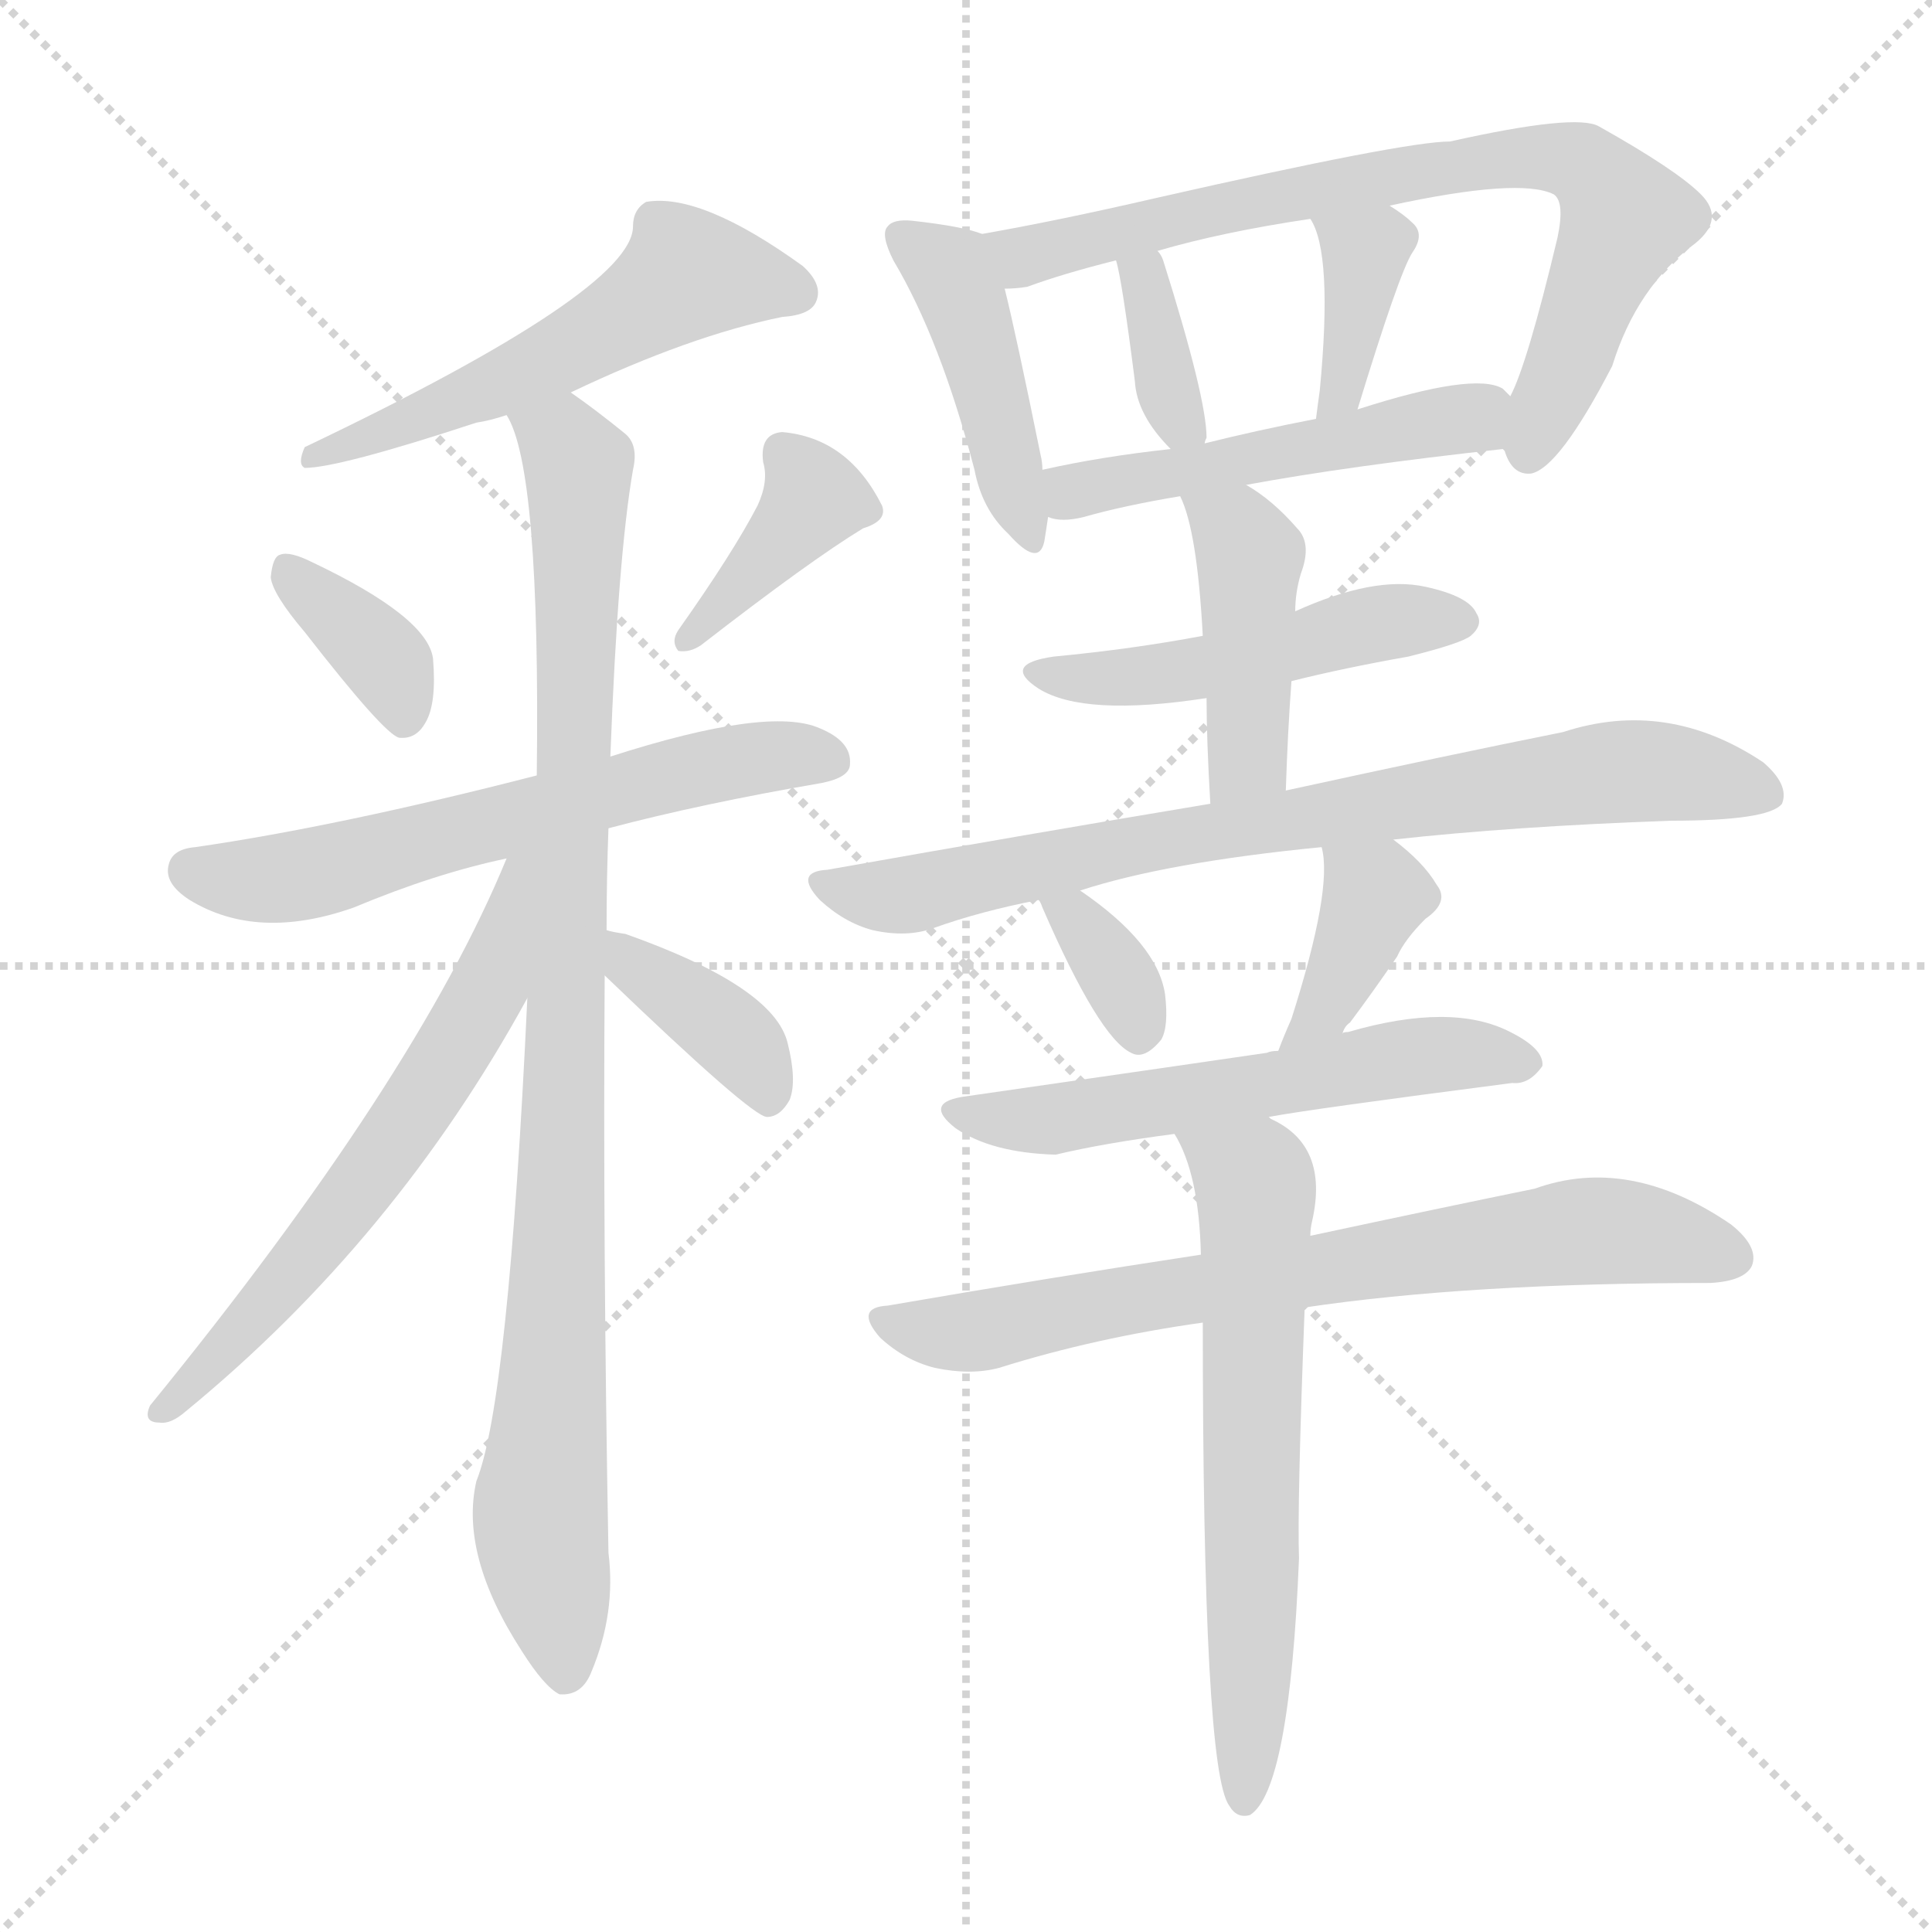 <svg version="1.1" viewBox="0 0 1024 1024" xmlns="http://www.w3.org/2000/svg">
  <g stroke="lightgray" stroke-dasharray="1,1" stroke-width="1" transform="scale(4, 4)">
    <line x1="0" y1="0" x2="256" y2="256"></line>
    <line x1="256" y1="0" x2="0" y2="256"></line>
    <line x1="128" y1="0" x2="128" y2="256"></line>
    <line x1="0" y1="128" x2="256" y2="128"></line>
  </g>
<g transform="scale(1, -1) translate(0, -900)">
   <style type="text/css">
    @keyframes keyframes0 {
      from {
       stroke: blue;
       stroke-dashoffset: 541;
       stroke-width: 128;
       }
       64% {
       animation-timing-function: step-end;
       stroke: blue;
       stroke-dashoffset: 0;
       stroke-width: 128;
       }
       to {
       stroke: black;
       stroke-width: 1024;
       }
       }
       #make-me-a-hanzi-animation-0 {
         animation: keyframes0 0.69s both;
         animation-delay: 0s;
         animation-timing-function: linear;
       }
    @keyframes keyframes1 {
      from {
       stroke: blue;
       stroke-dashoffset: 361;
       stroke-width: 128;
       }
       54% {
       animation-timing-function: step-end;
       stroke: blue;
       stroke-dashoffset: 0;
       stroke-width: 128;
       }
       to {
       stroke: black;
       stroke-width: 1024;
       }
       }
       #make-me-a-hanzi-animation-1 {
         animation: keyframes1 0.544s both;
         animation-delay: 0.69s;
         animation-timing-function: linear;
       }
    @keyframes keyframes2 {
      from {
       stroke: blue;
       stroke-dashoffset: 385;
       stroke-width: 128;
       }
       56% {
       animation-timing-function: step-end;
       stroke: blue;
       stroke-dashoffset: 0;
       stroke-width: 128;
       }
       to {
       stroke: black;
       stroke-width: 1024;
       }
       }
       #make-me-a-hanzi-animation-2 {
         animation: keyframes2 0.563s both;
         animation-delay: 1.234s;
         animation-timing-function: linear;
       }
    @keyframes keyframes3 {
      from {
       stroke: blue;
       stroke-dashoffset: 603;
       stroke-width: 128;
       }
       66% {
       animation-timing-function: step-end;
       stroke: blue;
       stroke-dashoffset: 0;
       stroke-width: 128;
       }
       to {
       stroke: black;
       stroke-width: 1024;
       }
       }
       #make-me-a-hanzi-animation-3 {
         animation: keyframes3 0.741s both;
         animation-delay: 1.797s;
         animation-timing-function: linear;
       }
    @keyframes keyframes4 {
      from {
       stroke: blue;
       stroke-dashoffset: 939;
       stroke-width: 128;
       }
       75% {
       animation-timing-function: step-end;
       stroke: blue;
       stroke-dashoffset: 0;
       stroke-width: 128;
       }
       to {
       stroke: black;
       stroke-width: 1024;
       }
       }
       #make-me-a-hanzi-animation-4 {
         animation: keyframes4 1.014s both;
         animation-delay: 2.538s;
         animation-timing-function: linear;
       }
    @keyframes keyframes5 {
      from {
       stroke: blue;
       stroke-dashoffset: 605;
       stroke-width: 128;
       }
       66% {
       animation-timing-function: step-end;
       stroke: blue;
       stroke-dashoffset: 0;
       stroke-width: 128;
       }
       to {
       stroke: black;
       stroke-width: 1024;
       }
       }
       #make-me-a-hanzi-animation-5 {
         animation: keyframes5 0.742s both;
         animation-delay: 3.552s;
         animation-timing-function: linear;
       }
    @keyframes keyframes6 {
      from {
       stroke: blue;
       stroke-dashoffset: 376;
       stroke-width: 128;
       }
       55% {
       animation-timing-function: step-end;
       stroke: blue;
       stroke-dashoffset: 0;
       stroke-width: 128;
       }
       to {
       stroke: black;
       stroke-width: 1024;
       }
       }
       #make-me-a-hanzi-animation-6 {
         animation: keyframes6 0.556s both;
         animation-delay: 4.295s;
         animation-timing-function: linear;
       }
    @keyframes keyframes7 {
      from {
       stroke: blue;
       stroke-dashoffset: 433;
       stroke-width: 128;
       }
       58% {
       animation-timing-function: step-end;
       stroke: blue;
       stroke-dashoffset: 0;
       stroke-width: 128;
       }
       to {
       stroke: black;
       stroke-width: 1024;
       }
       }
       #make-me-a-hanzi-animation-7 {
         animation: keyframes7 0.602s both;
         animation-delay: 4.851s;
         animation-timing-function: linear;
       }
    @keyframes keyframes8 {
      from {
       stroke: blue;
       stroke-dashoffset: 744;
       stroke-width: 128;
       }
       71% {
       animation-timing-function: step-end;
       stroke: blue;
       stroke-dashoffset: 0;
       stroke-width: 128;
       }
       to {
       stroke: black;
       stroke-width: 1024;
       }
       }
       #make-me-a-hanzi-animation-8 {
         animation: keyframes8 0.855s both;
         animation-delay: 5.453s;
         animation-timing-function: linear;
       }
    @keyframes keyframes9 {
      from {
       stroke: blue;
       stroke-dashoffset: 359;
       stroke-width: 128;
       }
       54% {
       animation-timing-function: step-end;
       stroke: blue;
       stroke-dashoffset: 0;
       stroke-width: 128;
       }
       to {
       stroke: black;
       stroke-width: 1024;
       }
       }
       #make-me-a-hanzi-animation-9 {
         animation: keyframes9 0.542s both;
         animation-delay: 6.308s;
         animation-timing-function: linear;
       }
    @keyframes keyframes10 {
      from {
       stroke: blue;
       stroke-dashoffset: 370;
       stroke-width: 128;
       }
       55% {
       animation-timing-function: step-end;
       stroke: blue;
       stroke-dashoffset: 0;
       stroke-width: 128;
       }
       to {
       stroke: black;
       stroke-width: 1024;
       }
       }
       #make-me-a-hanzi-animation-10 {
         animation: keyframes10 0.551s both;
         animation-delay: 6.851s;
         animation-timing-function: linear;
       }
    @keyframes keyframes11 {
      from {
       stroke: blue;
       stroke-dashoffset: 493;
       stroke-width: 128;
       }
       62% {
       animation-timing-function: step-end;
       stroke: blue;
       stroke-dashoffset: 0;
       stroke-width: 128;
       }
       to {
       stroke: black;
       stroke-width: 1024;
       }
       }
       #make-me-a-hanzi-animation-11 {
         animation: keyframes11 0.651s both;
         animation-delay: 7.402s;
         animation-timing-function: linear;
       }
    @keyframes keyframes12 {
      from {
       stroke: blue;
       stroke-dashoffset: 479;
       stroke-width: 128;
       }
       61% {
       animation-timing-function: step-end;
       stroke: blue;
       stroke-dashoffset: 0;
       stroke-width: 128;
       }
       to {
       stroke: black;
       stroke-width: 1024;
       }
       }
       #make-me-a-hanzi-animation-12 {
         animation: keyframes12 0.64s both;
         animation-delay: 8.053s;
         animation-timing-function: linear;
       }
    @keyframes keyframes13 {
      from {
       stroke: blue;
       stroke-dashoffset: 427;
       stroke-width: 128;
       }
       58% {
       animation-timing-function: step-end;
       stroke: blue;
       stroke-dashoffset: 0;
       stroke-width: 128;
       }
       to {
       stroke: black;
       stroke-width: 1024;
       }
       }
       #make-me-a-hanzi-animation-13 {
         animation: keyframes13 0.597s both;
         animation-delay: 8.693s;
         animation-timing-function: linear;
       }
    @keyframes keyframes14 {
      from {
       stroke: blue;
       stroke-dashoffset: 764;
       stroke-width: 128;
       }
       71% {
       animation-timing-function: step-end;
       stroke: blue;
       stroke-dashoffset: 0;
       stroke-width: 128;
       }
       to {
       stroke: black;
       stroke-width: 1024;
       }
       }
       #make-me-a-hanzi-animation-14 {
         animation: keyframes14 0.872s both;
         animation-delay: 9.29s;
         animation-timing-function: linear;
       }
    @keyframes keyframes15 {
      from {
       stroke: blue;
       stroke-dashoffset: 341;
       stroke-width: 128;
       }
       53% {
       animation-timing-function: step-end;
       stroke: blue;
       stroke-dashoffset: 0;
       stroke-width: 128;
       }
       to {
       stroke: black;
       stroke-width: 1024;
       }
       }
       #make-me-a-hanzi-animation-15 {
         animation: keyframes15 0.528s both;
         animation-delay: 10.162s;
         animation-timing-function: linear;
       }
    @keyframes keyframes16 {
      from {
       stroke: blue;
       stroke-dashoffset: 381;
       stroke-width: 128;
       }
       55% {
       animation-timing-function: step-end;
       stroke: blue;
       stroke-dashoffset: 0;
       stroke-width: 128;
       }
       to {
       stroke: black;
       stroke-width: 1024;
       }
       }
       #make-me-a-hanzi-animation-16 {
         animation: keyframes16 0.56s both;
         animation-delay: 10.689s;
         animation-timing-function: linear;
       }
    @keyframes keyframes17 {
      from {
       stroke: blue;
       stroke-dashoffset: 560;
       stroke-width: 128;
       }
       65% {
       animation-timing-function: step-end;
       stroke: blue;
       stroke-dashoffset: 0;
       stroke-width: 128;
       }
       to {
       stroke: black;
       stroke-width: 1024;
       }
       }
       #make-me-a-hanzi-animation-17 {
         animation: keyframes17 0.706s both;
         animation-delay: 11.25s;
         animation-timing-function: linear;
       }
    @keyframes keyframes18 {
      from {
       stroke: blue;
       stroke-dashoffset: 712;
       stroke-width: 128;
       }
       70% {
       animation-timing-function: step-end;
       stroke: blue;
       stroke-dashoffset: 0;
       stroke-width: 128;
       }
       to {
       stroke: black;
       stroke-width: 1024;
       }
       }
       #make-me-a-hanzi-animation-18 {
         animation: keyframes18 0.829s both;
         animation-delay: 11.955s;
         animation-timing-function: linear;
       }
    @keyframes keyframes19 {
      from {
       stroke: blue;
       stroke-dashoffset: 626;
       stroke-width: 128;
       }
       67% {
       animation-timing-function: step-end;
       stroke: blue;
       stroke-dashoffset: 0;
       stroke-width: 128;
       }
       to {
       stroke: black;
       stroke-width: 1024;
       }
       }
       #make-me-a-hanzi-animation-19 {
         animation: keyframes19 0.759s both;
         animation-delay: 12.785s;
         animation-timing-function: linear;
       }
</style>
<path d="M 302.5 692.0 Q 365.5 722.0 414.5 732.0 Q 429.5 733.0 432.5 740.0 Q 436.5 749.0 425.5 759.0 Q 371.5 798.0 342.5 793.0 Q 335.5 789.0 335.5 780.0 Q 335.5 746.0 161.5 663.0 Q 157.5 654.0 161.5 652.0 Q 179.5 652.0 252.5 676.0 Q 259.5 677.0 268.5 680.0 L 302.5 692.0 Z" fill="lightgray"></path> 
<path d="M 161.5 565.0 Q 203.5 511.0 211.5 509.0 Q 220.5 508.0 225.5 517.0 Q 231.5 527.0 229.5 551.0 Q 226.5 573.0 165.5 602.0 Q 153.5 608.0 148.5 606.0 Q 144.5 605.0 143.5 594.0 Q 144.5 585.0 161.5 565.0 Z" fill="lightgray"></path> 
<path d="M 401.5 632.0 Q 388.5 607.0 359.5 566.0 Q 355.5 560.0 359.5 555.0 Q 365.5 554.0 371.5 558.0 Q 429.5 603.0 457.5 620.0 Q 470.5 624.0 467.5 632.0 Q 449.5 668.0 414.5 671.0 Q 402.5 670.0 404.5 655.0 Q 407.5 645.0 401.5 632.0 Z" fill="lightgray"></path> 
<path d="M 322.5 461.0 Q 371.5 474.0 435.5 485.0 Q 450.5 488.0 450.5 495.0 Q 451.5 507.0 434.5 514.0 Q 407.5 526.0 323.5 499.0 L 284.5 489.0 Q 179.5 462.0 103.5 451.0 Q 91.5 450.0 89.5 442.0 Q 86.5 432.0 100.5 423.0 Q 136.5 401.0 187.5 419.0 Q 230.5 437.0 268.5 445.0 L 322.5 461.0 Z" fill="lightgray"></path> 
<path d="M 321.5 407.0 Q 321.5 435.0 322.5 461.0 L 323.5 499.0 Q 327.5 605.0 335.5 651.0 Q 338.5 664.0 331.5 670.0 Q 315.5 683.0 302.5 692.0 C 278.5 710.0 258.5 708.0 268.5 680.0 Q 286.5 652.0 284.5 489.0 L 279.5 371.0 Q 269.5 157.0 252.5 115.0 Q 243.5 76.0 276.5 25.0 Q 288.5 6.0 296.5 2.0 Q 308.5 1.0 313.5 14.0 Q 326.5 45.0 322.5 77.0 Q 319.5 240.0 320.5 383.0 L 321.5 407.0 Z" fill="lightgray"></path> 
<path d="M 268.5 445.0 Q 220.5 328.0 79.5 155.0 Q 75.5 146.0 84.5 146.0 Q 90.5 145.0 98.5 152.0 Q 209.5 243.0 279.5 371.0 C 332.5 467.0 280.5 473.0 268.5 445.0 Z" fill="lightgray"></path> 
<path d="M 320.5 383.0 Q 398.5 308.0 406.5 308.0 Q 413.5 308.0 418.5 317.0 Q 422.5 327.0 417.5 347.0 Q 410.5 377.0 331.5 405.0 Q 324.5 406.0 321.5 407.0 C 292.5 414.0 298.5 404.0 320.5 383.0 Z" fill="lightgray"></path> 
<path d="M 520.5 776.0 Q 510.5 780.0 483.5 783.0 Q 473.5 784.0 470.5 780.0 Q 466.5 776.0 473.5 762.0 Q 498.5 720.0 516.5 651.0 Q 520.5 630.0 534.5 617.0 Q 550.5 599.0 553.5 613.0 Q 554.5 619.0 555.5 626.0 L 552.5 651.0 Q 552.5 655.0 551.5 659.0 Q 538.5 723.0 532.5 747.0 C 525.5 774.0 525.5 774.0 520.5 776.0 Z" fill="lightgray"></path> 
<path d="M 796.5 662.0 L 797.5 661.0 Q 801.5 648.0 811.5 649.0 Q 826.5 652.0 854.5 706.0 Q 867.5 748.0 898.5 771.0 Q 914.5 784.0 901.5 797.0 Q 888.5 810.0 847.5 833.0 Q 835.5 840.0 768.5 825.0 Q 744.5 825.0 612.5 795.0 Q 560.5 783.0 520.5 776.0 C 490.5 771.0 502.5 743.0 532.5 747.0 Q 538.5 747.0 544.5 748.0 Q 563.5 755.0 591.5 762.0 L 613.5 767.0 Q 647.5 777.0 694.5 784.0 L 736.5 791.0 Q 805.5 806.0 823.5 797.0 Q 829.5 793.0 825.5 774.0 Q 809.5 707.0 800.5 690.0 C 791.5 668.0 791.5 668.0 796.5 662.0 Z" fill="lightgray"></path> 
<path d="M 638.5 665.0 Q 638.5 666.0 639.5 668.0 Q 639.5 689.0 616.5 762.0 Q 615.5 765.0 613.5 767.0 C 595.5 791.0 583.5 791.0 591.5 762.0 Q 594.5 753.0 601.5 698.0 Q 602.5 680.0 620.5 662.0 C 633.5 648.0 633.5 648.0 638.5 665.0 Z" fill="lightgray"></path> 
<path d="M 719.5 683.0 Q 741.5 755.0 748.5 766.0 Q 755.5 776.0 748.5 782.0 Q 744.5 786.0 736.5 791.0 C 711.5 807.0 680.5 810.0 694.5 784.0 Q 706.5 766.0 699.5 693.0 Q 698.5 686.0 697.5 678.0 C 693.5 648.0 710.5 654.0 719.5 683.0 Z" fill="lightgray"></path> 
<path d="M 660.5 643.0 Q 714.5 653.0 796.5 662.0 C 826.5 665.0 824.5 671.0 800.5 690.0 Q 799.5 691.0 796.5 694.0 Q 781.5 703.0 719.5 683.0 L 697.5 678.0 Q 666.5 672.0 638.5 665.0 L 620.5 662.0 Q 583.5 658.0 552.5 651.0 C 523.5 645.0 526.5 632.0 555.5 626.0 Q 562.5 623.0 574.5 626.0 Q 595.5 632.0 625.5 637.0 L 660.5 643.0 Z" fill="lightgray"></path> 
<path d="M 684.5 539.0 Q 712.5 546.0 746.5 552.0 Q 774.5 559.0 779.5 563.0 Q 786.5 569.0 782.5 575.0 Q 778.5 584.0 755.5 589.0 Q 728.5 595.0 686.5 576.0 L 637.5 563.0 Q 600.5 556.0 558.5 552.0 Q 530.5 548.0 550.5 535.0 Q 574.5 520.0 639.5 530.0 L 684.5 539.0 Z" fill="lightgray"></path> 
<path d="M 681.5 481.0 Q 682.5 512.0 684.5 539.0 L 686.5 576.0 Q 686.5 586.0 689.5 596.0 Q 695.5 612.0 687.5 620.0 Q 674.5 635.0 660.5 643.0 C 635.5 659.0 613.5 665.0 625.5 637.0 Q 634.5 619.0 637.5 563.0 L 639.5 530.0 Q 639.5 508.0 641.5 474.0 C 643.5 444.0 680.5 451.0 681.5 481.0 Z" fill="lightgray"></path> 
<path d="M 738.5 455.0 Q 801.5 462.0 885.5 465.0 Q 937.5 465.0 944.5 474.0 Q 948.5 484.0 934.5 496.0 Q 883.5 530.0 828.5 512.0 Q 768.5 500.0 681.5 481.0 L 641.5 474.0 Q 545.5 458.0 438.5 439.0 Q 420.5 438.0 434.5 423.0 Q 447.5 411.0 462.5 407.0 Q 480.5 403.0 494.5 408.0 Q 519.5 417.0 550.5 423.0 L 572.5 428.0 Q 618.5 443.0 700.5 451.0 L 738.5 455.0 Z" fill="lightgray"></path> 
<path d="M 550.5 423.0 Q 551.5 422.0 552.5 419.0 Q 582.5 350.0 599.5 342.0 Q 606.5 338.0 615.5 349.0 Q 619.5 356.0 617.5 373.0 Q 613.5 400.0 572.5 428.0 C 547.5 445.0 536.5 449.0 550.5 423.0 Z" fill="lightgray"></path> 
<path d="M 711.5 352.0 Q 712.5 356.0 715.5 358.0 Q 727.5 374.0 740.5 393.0 Q 744.5 402.0 755.5 413.0 Q 768.5 422.0 761.5 431.0 Q 754.5 443.0 738.5 455.0 C 714.5 473.0 694.5 480.0 700.5 451.0 Q 706.5 429.0 684.5 360.0 Q 680.5 351.0 677.5 343.0 C 666.5 315.0 698.5 325.0 711.5 352.0 Z" fill="lightgray"></path> 
<path d="M 672.5 308.0 Q 693.5 312.0 801.5 326.0 Q 810.5 325.0 817.5 335.0 Q 818.5 344.0 800.5 353.0 Q 769.5 369.0 714.5 353.0 Q 711.5 353.0 711.5 352.0 L 677.5 343.0 Q 673.5 343.0 671.5 342.0 Q 644.5 338.0 512.5 319.0 Q 488.5 316.0 506.5 302.0 Q 525.5 289.0 559.5 288.0 Q 584.5 294.0 622.5 299.0 L 672.5 308.0 Z" fill="lightgray"></path> 
<path d="M 691.5 207.0 Q 778.5 220.0 906.5 220.0 Q 924.5 221.0 928.5 229.0 Q 932.5 239.0 917.5 251.0 Q 863.5 288.0 813.5 270.0 Q 764.5 260.0 694.5 245.0 L 636.5 235.0 Q 557.5 223.0 470.5 208.0 Q 452.5 207.0 466.5 191.0 Q 479.5 179.0 495.5 175.0 Q 514.5 171.0 529.5 175.0 Q 580.5 191.0 637.5 199.0 L 691.5 207.0 Z" fill="lightgray"></path> 
<path d="M 637.5 199.0 Q 637.5 -38.0 651.5 -57.0 Q 655.5 -64.0 662.5 -62.0 Q 683.5 -49.0 688.5 74.0 Q 687.5 102.0 691.5 207.0 L 694.5 245.0 Q 694.5 249.0 695.5 253.0 Q 704.5 293.0 673.5 307.0 L 672.5 308.0 C 647.5 324.0 609.5 326.0 622.5 299.0 Q 635.5 278.0 636.5 235.0 L 637.5 199.0 Z" fill="lightgray"></path> 
      <clipPath id="make-me-a-hanzi-clip-0">
      <path d="M 302.5 692.0 Q 365.5 722.0 414.5 732.0 Q 429.5 733.0 432.5 740.0 Q 436.5 749.0 425.5 759.0 Q 371.5 798.0 342.5 793.0 Q 335.5 789.0 335.5 780.0 Q 335.5 746.0 161.5 663.0 Q 157.5 654.0 161.5 652.0 Q 179.5 652.0 252.5 676.0 Q 259.5 677.0 268.5 680.0 L 302.5 692.0 Z" fill="lightgray"></path>
      </clipPath>
      <path clip-path="url(#make-me-a-hanzi-clip-0)" d="M 422.5 745.0 L 363.5 755.0 L 290.5 708.0 L 216.5 675.0 L 184.5 664.0 L 174.5 667.0 L 164.5 658.0 " fill="none" id="make-me-a-hanzi-animation-0" stroke-dasharray="413 826" stroke-linecap="round"></path>

      <clipPath id="make-me-a-hanzi-clip-1">
      <path d="M 161.5 565.0 Q 203.5 511.0 211.5 509.0 Q 220.5 508.0 225.5 517.0 Q 231.5 527.0 229.5 551.0 Q 226.5 573.0 165.5 602.0 Q 153.5 608.0 148.5 606.0 Q 144.5 605.0 143.5 594.0 Q 144.5 585.0 161.5 565.0 Z" fill="lightgray"></path>
      </clipPath>
      <path clip-path="url(#make-me-a-hanzi-clip-1)" d="M 151.5 598.0 L 206.5 547.0 L 213.5 518.0 " fill="none" id="make-me-a-hanzi-animation-1" stroke-dasharray="233 466" stroke-linecap="round"></path>

      <clipPath id="make-me-a-hanzi-clip-2">
      <path d="M 401.5 632.0 Q 388.5 607.0 359.5 566.0 Q 355.5 560.0 359.5 555.0 Q 365.5 554.0 371.5 558.0 Q 429.5 603.0 457.5 620.0 Q 470.5 624.0 467.5 632.0 Q 449.5 668.0 414.5 671.0 Q 402.5 670.0 404.5 655.0 Q 407.5 645.0 401.5 632.0 Z" fill="lightgray"></path>
      </clipPath>
      <path clip-path="url(#make-me-a-hanzi-clip-2)" d="M 415.5 659.0 L 431.5 636.0 L 364.5 561.0 " fill="none" id="make-me-a-hanzi-animation-2" stroke-dasharray="257 514" stroke-linecap="round"></path>

      <clipPath id="make-me-a-hanzi-clip-3">
      <path d="M 322.5 461.0 Q 371.5 474.0 435.5 485.0 Q 450.5 488.0 450.5 495.0 Q 451.5 507.0 434.5 514.0 Q 407.5 526.0 323.5 499.0 L 284.5 489.0 Q 179.5 462.0 103.5 451.0 Q 91.5 450.0 89.5 442.0 Q 86.5 432.0 100.5 423.0 Q 136.5 401.0 187.5 419.0 Q 230.5 437.0 268.5 445.0 L 322.5 461.0 Z" fill="lightgray"></path>
      </clipPath>
      <path clip-path="url(#make-me-a-hanzi-clip-3)" d="M 100.5 439.0 L 135.5 433.0 L 159.5 436.0 L 374.5 494.0 L 439.5 497.0 " fill="none" id="make-me-a-hanzi-animation-3" stroke-dasharray="475 950" stroke-linecap="round"></path>

      <clipPath id="make-me-a-hanzi-clip-4">
      <path d="M 321.5 407.0 Q 321.5 435.0 322.5 461.0 L 323.5 499.0 Q 327.5 605.0 335.5 651.0 Q 338.5 664.0 331.5 670.0 Q 315.5 683.0 302.5 692.0 C 278.5 710.0 258.5 708.0 268.5 680.0 Q 286.5 652.0 284.5 489.0 L 279.5 371.0 Q 269.5 157.0 252.5 115.0 Q 243.5 76.0 276.5 25.0 Q 288.5 6.0 296.5 2.0 Q 308.5 1.0 313.5 14.0 Q 326.5 45.0 322.5 77.0 Q 319.5 240.0 320.5 383.0 L 321.5 407.0 Z" fill="lightgray"></path>
      </clipPath>
      <path clip-path="url(#make-me-a-hanzi-clip-4)" d="M 274.5 680.0 L 298.5 665.0 L 306.5 651.0 L 297.5 258.0 L 286.5 106.0 L 299.5 14.0 " fill="none" id="make-me-a-hanzi-animation-4" stroke-dasharray="811 1622" stroke-linecap="round"></path>

      <clipPath id="make-me-a-hanzi-clip-5">
      <path d="M 268.5 445.0 Q 220.5 328.0 79.5 155.0 Q 75.5 146.0 84.5 146.0 Q 90.5 145.0 98.5 152.0 Q 209.5 243.0 279.5 371.0 C 332.5 467.0 280.5 473.0 268.5 445.0 Z" fill="lightgray"></path>
      </clipPath>
      <path clip-path="url(#make-me-a-hanzi-clip-5)" d="M 277.5 442.0 L 260.5 380.0 L 234.5 333.0 L 152.5 221.0 L 89.5 154.0 " fill="none" id="make-me-a-hanzi-animation-5" stroke-dasharray="477 954" stroke-linecap="round"></path>

      <clipPath id="make-me-a-hanzi-clip-6">
      <path d="M 320.5 383.0 Q 398.5 308.0 406.5 308.0 Q 413.5 308.0 418.5 317.0 Q 422.5 327.0 417.5 347.0 Q 410.5 377.0 331.5 405.0 Q 324.5 406.0 321.5 407.0 C 292.5 414.0 298.5 404.0 320.5 383.0 Z" fill="lightgray"></path>
      </clipPath>
      <path clip-path="url(#make-me-a-hanzi-clip-6)" d="M 325.5 401.0 L 339.5 384.0 L 395.5 343.0 L 408.5 318.0 " fill="none" id="make-me-a-hanzi-animation-6" stroke-dasharray="248 496" stroke-linecap="round"></path>

      <clipPath id="make-me-a-hanzi-clip-7">
      <path d="M 520.5 776.0 Q 510.5 780.0 483.5 783.0 Q 473.5 784.0 470.5 780.0 Q 466.5 776.0 473.5 762.0 Q 498.5 720.0 516.5 651.0 Q 520.5 630.0 534.5 617.0 Q 550.5 599.0 553.5 613.0 Q 554.5 619.0 555.5 626.0 L 552.5 651.0 Q 552.5 655.0 551.5 659.0 Q 538.5 723.0 532.5 747.0 C 525.5 774.0 525.5 774.0 520.5 776.0 Z" fill="lightgray"></path>
      </clipPath>
      <path clip-path="url(#make-me-a-hanzi-clip-7)" d="M 478.5 775.0 L 508.5 746.0 L 544.5 616.0 " fill="none" id="make-me-a-hanzi-animation-7" stroke-dasharray="305 610" stroke-linecap="round"></path>

      <clipPath id="make-me-a-hanzi-clip-8">
      <path d="M 796.5 662.0 L 797.5 661.0 Q 801.5 648.0 811.5 649.0 Q 826.5 652.0 854.5 706.0 Q 867.5 748.0 898.5 771.0 Q 914.5 784.0 901.5 797.0 Q 888.5 810.0 847.5 833.0 Q 835.5 840.0 768.5 825.0 Q 744.5 825.0 612.5 795.0 Q 560.5 783.0 520.5 776.0 C 490.5 771.0 502.5 743.0 532.5 747.0 Q 538.5 747.0 544.5 748.0 Q 563.5 755.0 591.5 762.0 L 613.5 767.0 Q 647.5 777.0 694.5 784.0 L 736.5 791.0 Q 805.5 806.0 823.5 797.0 Q 829.5 793.0 825.5 774.0 Q 809.5 707.0 800.5 690.0 C 791.5 668.0 791.5 668.0 796.5 662.0 Z" fill="lightgray"></path>
      </clipPath>
      <path clip-path="url(#make-me-a-hanzi-clip-8)" d="M 528.5 771.0 L 544.5 765.0 L 673.5 797.0 L 805.5 818.0 L 834.5 815.0 L 861.5 785.0 L 810.5 660.0 " fill="none" id="make-me-a-hanzi-animation-8" stroke-dasharray="616 1232" stroke-linecap="round"></path>

      <clipPath id="make-me-a-hanzi-clip-9">
      <path d="M 638.5 665.0 Q 638.5 666.0 639.5 668.0 Q 639.5 689.0 616.5 762.0 Q 615.5 765.0 613.5 767.0 C 595.5 791.0 583.5 791.0 591.5 762.0 Q 594.5 753.0 601.5 698.0 Q 602.5 680.0 620.5 662.0 C 633.5 648.0 633.5 648.0 638.5 665.0 Z" fill="lightgray"></path>
      </clipPath>
      <path clip-path="url(#make-me-a-hanzi-clip-9)" d="M 597.5 761.0 L 609.5 749.0 L 618.5 695.0 L 633.5 668.0 " fill="none" id="make-me-a-hanzi-animation-9" stroke-dasharray="231 462" stroke-linecap="round"></path>

      <clipPath id="make-me-a-hanzi-clip-10">
      <path d="M 719.5 683.0 Q 741.5 755.0 748.5 766.0 Q 755.5 776.0 748.5 782.0 Q 744.5 786.0 736.5 791.0 C 711.5 807.0 680.5 810.0 694.5 784.0 Q 706.5 766.0 699.5 693.0 Q 698.5 686.0 697.5 678.0 C 693.5 648.0 710.5 654.0 719.5 683.0 Z" fill="lightgray"></path>
      </clipPath>
      <path clip-path="url(#make-me-a-hanzi-clip-10)" d="M 701.5 783.0 L 723.5 765.0 L 713.5 697.0 L 701.5 685.0 " fill="none" id="make-me-a-hanzi-animation-10" stroke-dasharray="242 484" stroke-linecap="round"></path>

      <clipPath id="make-me-a-hanzi-clip-11">
      <path d="M 660.5 643.0 Q 714.5 653.0 796.5 662.0 C 826.5 665.0 824.5 671.0 800.5 690.0 Q 799.5 691.0 796.5 694.0 Q 781.5 703.0 719.5 683.0 L 697.5 678.0 Q 666.5 672.0 638.5 665.0 L 620.5 662.0 Q 583.5 658.0 552.5 651.0 C 523.5 645.0 526.5 632.0 555.5 626.0 Q 562.5 623.0 574.5 626.0 Q 595.5 632.0 625.5 637.0 L 660.5 643.0 Z" fill="lightgray"></path>
      </clipPath>
      <path clip-path="url(#make-me-a-hanzi-clip-11)" d="M 560.5 646.0 L 568.5 639.0 L 790.5 684.0 " fill="none" id="make-me-a-hanzi-animation-11" stroke-dasharray="365 730" stroke-linecap="round"></path>

      <clipPath id="make-me-a-hanzi-clip-12">
      <path d="M 684.5 539.0 Q 712.5 546.0 746.5 552.0 Q 774.5 559.0 779.5 563.0 Q 786.5 569.0 782.5 575.0 Q 778.5 584.0 755.5 589.0 Q 728.5 595.0 686.5 576.0 L 637.5 563.0 Q 600.5 556.0 558.5 552.0 Q 530.5 548.0 550.5 535.0 Q 574.5 520.0 639.5 530.0 L 684.5 539.0 Z" fill="lightgray"></path>
      </clipPath>
      <path clip-path="url(#make-me-a-hanzi-clip-12)" d="M 552.5 545.0 L 579.5 540.0 L 627.5 543.0 L 738.5 571.0 L 771.5 571.0 " fill="none" id="make-me-a-hanzi-animation-12" stroke-dasharray="351 702" stroke-linecap="round"></path>

      <clipPath id="make-me-a-hanzi-clip-13">
      <path d="M 681.5 481.0 Q 682.5 512.0 684.5 539.0 L 686.5 576.0 Q 686.5 586.0 689.5 596.0 Q 695.5 612.0 687.5 620.0 Q 674.5 635.0 660.5 643.0 C 635.5 659.0 613.5 665.0 625.5 637.0 Q 634.5 619.0 637.5 563.0 L 639.5 530.0 Q 639.5 508.0 641.5 474.0 C 643.5 444.0 680.5 451.0 681.5 481.0 Z" fill="lightgray"></path>
      </clipPath>
      <path clip-path="url(#make-me-a-hanzi-clip-13)" d="M 631.5 634.0 L 655.5 618.0 L 662.5 606.0 L 661.5 505.0 L 646.5 482.0 " fill="none" id="make-me-a-hanzi-animation-13" stroke-dasharray="299 598" stroke-linecap="round"></path>

      <clipPath id="make-me-a-hanzi-clip-14">
      <path d="M 738.5 455.0 Q 801.5 462.0 885.5 465.0 Q 937.5 465.0 944.5 474.0 Q 948.5 484.0 934.5 496.0 Q 883.5 530.0 828.5 512.0 Q 768.5 500.0 681.5 481.0 L 641.5 474.0 Q 545.5 458.0 438.5 439.0 Q 420.5 438.0 434.5 423.0 Q 447.5 411.0 462.5 407.0 Q 480.5 403.0 494.5 408.0 Q 519.5 417.0 550.5 423.0 L 572.5 428.0 Q 618.5 443.0 700.5 451.0 L 738.5 455.0 Z" fill="lightgray"></path>
      </clipPath>
      <path clip-path="url(#make-me-a-hanzi-clip-14)" d="M 436.5 431.0 L 478.5 426.0 L 606.5 454.0 L 855.5 491.0 L 890.5 490.0 L 937.5 479.0 " fill="none" id="make-me-a-hanzi-animation-14" stroke-dasharray="636 1272" stroke-linecap="round"></path>

      <clipPath id="make-me-a-hanzi-clip-15">
      <path d="M 550.5 423.0 Q 551.5 422.0 552.5 419.0 Q 582.5 350.0 599.5 342.0 Q 606.5 338.0 615.5 349.0 Q 619.5 356.0 617.5 373.0 Q 613.5 400.0 572.5 428.0 C 547.5 445.0 536.5 449.0 550.5 423.0 Z" fill="lightgray"></path>
      </clipPath>
      <path clip-path="url(#make-me-a-hanzi-clip-15)" d="M 556.5 423.0 L 589.5 388.0 L 603.5 354.0 " fill="none" id="make-me-a-hanzi-animation-15" stroke-dasharray="213 426" stroke-linecap="round"></path>

      <clipPath id="make-me-a-hanzi-clip-16">
      <path d="M 711.5 352.0 Q 712.5 356.0 715.5 358.0 Q 727.5 374.0 740.5 393.0 Q 744.5 402.0 755.5 413.0 Q 768.5 422.0 761.5 431.0 Q 754.5 443.0 738.5 455.0 C 714.5 473.0 694.5 480.0 700.5 451.0 Q 706.5 429.0 684.5 360.0 Q 680.5 351.0 677.5 343.0 C 666.5 315.0 698.5 325.0 711.5 352.0 Z" fill="lightgray"></path>
      </clipPath>
      <path clip-path="url(#make-me-a-hanzi-clip-16)" d="M 707.5 448.0 L 729.5 425.0 L 706.5 373.0 L 682.5 346.0 " fill="none" id="make-me-a-hanzi-animation-16" stroke-dasharray="253 506" stroke-linecap="round"></path>

      <clipPath id="make-me-a-hanzi-clip-17">
      <path d="M 672.5 308.0 Q 693.5 312.0 801.5 326.0 Q 810.5 325.0 817.5 335.0 Q 818.5 344.0 800.5 353.0 Q 769.5 369.0 714.5 353.0 Q 711.5 353.0 711.5 352.0 L 677.5 343.0 Q 673.5 343.0 671.5 342.0 Q 644.5 338.0 512.5 319.0 Q 488.5 316.0 506.5 302.0 Q 525.5 289.0 559.5 288.0 Q 584.5 294.0 622.5 299.0 L 672.5 308.0 Z" fill="lightgray"></path>
      </clipPath>
      <path clip-path="url(#make-me-a-hanzi-clip-17)" d="M 507.5 311.0 L 552.5 306.0 L 757.5 341.0 L 808.5 337.0 " fill="none" id="make-me-a-hanzi-animation-17" stroke-dasharray="432 864" stroke-linecap="round"></path>

      <clipPath id="make-me-a-hanzi-clip-18">
      <path d="M 691.5 207.0 Q 778.5 220.0 906.5 220.0 Q 924.5 221.0 928.5 229.0 Q 932.5 239.0 917.5 251.0 Q 863.5 288.0 813.5 270.0 Q 764.5 260.0 694.5 245.0 L 636.5 235.0 Q 557.5 223.0 470.5 208.0 Q 452.5 207.0 466.5 191.0 Q 479.5 179.0 495.5 175.0 Q 514.5 171.0 529.5 175.0 Q 580.5 191.0 637.5 199.0 L 691.5 207.0 Z" fill="lightgray"></path>
      </clipPath>
      <path clip-path="url(#make-me-a-hanzi-clip-18)" d="M 468.5 200.0 L 513.5 194.0 L 617.5 215.0 L 848.5 248.0 L 918.5 234.0 " fill="none" id="make-me-a-hanzi-animation-18" stroke-dasharray="584 1168" stroke-linecap="round"></path>

      <clipPath id="make-me-a-hanzi-clip-19">
      <path d="M 637.5 199.0 Q 637.5 -38.0 651.5 -57.0 Q 655.5 -64.0 662.5 -62.0 Q 683.5 -49.0 688.5 74.0 Q 687.5 102.0 691.5 207.0 L 694.5 245.0 Q 694.5 249.0 695.5 253.0 Q 704.5 293.0 673.5 307.0 L 672.5 308.0 C 647.5 324.0 609.5 326.0 622.5 299.0 Q 635.5 278.0 636.5 235.0 L 637.5 199.0 Z" fill="lightgray"></path>
      </clipPath>
      <path clip-path="url(#make-me-a-hanzi-clip-19)" d="M 629.5 297.0 L 665.5 273.0 L 659.5 -54.0 " fill="none" id="make-me-a-hanzi-animation-19" stroke-dasharray="498 996" stroke-linecap="round"></path>

</g>
</svg>
